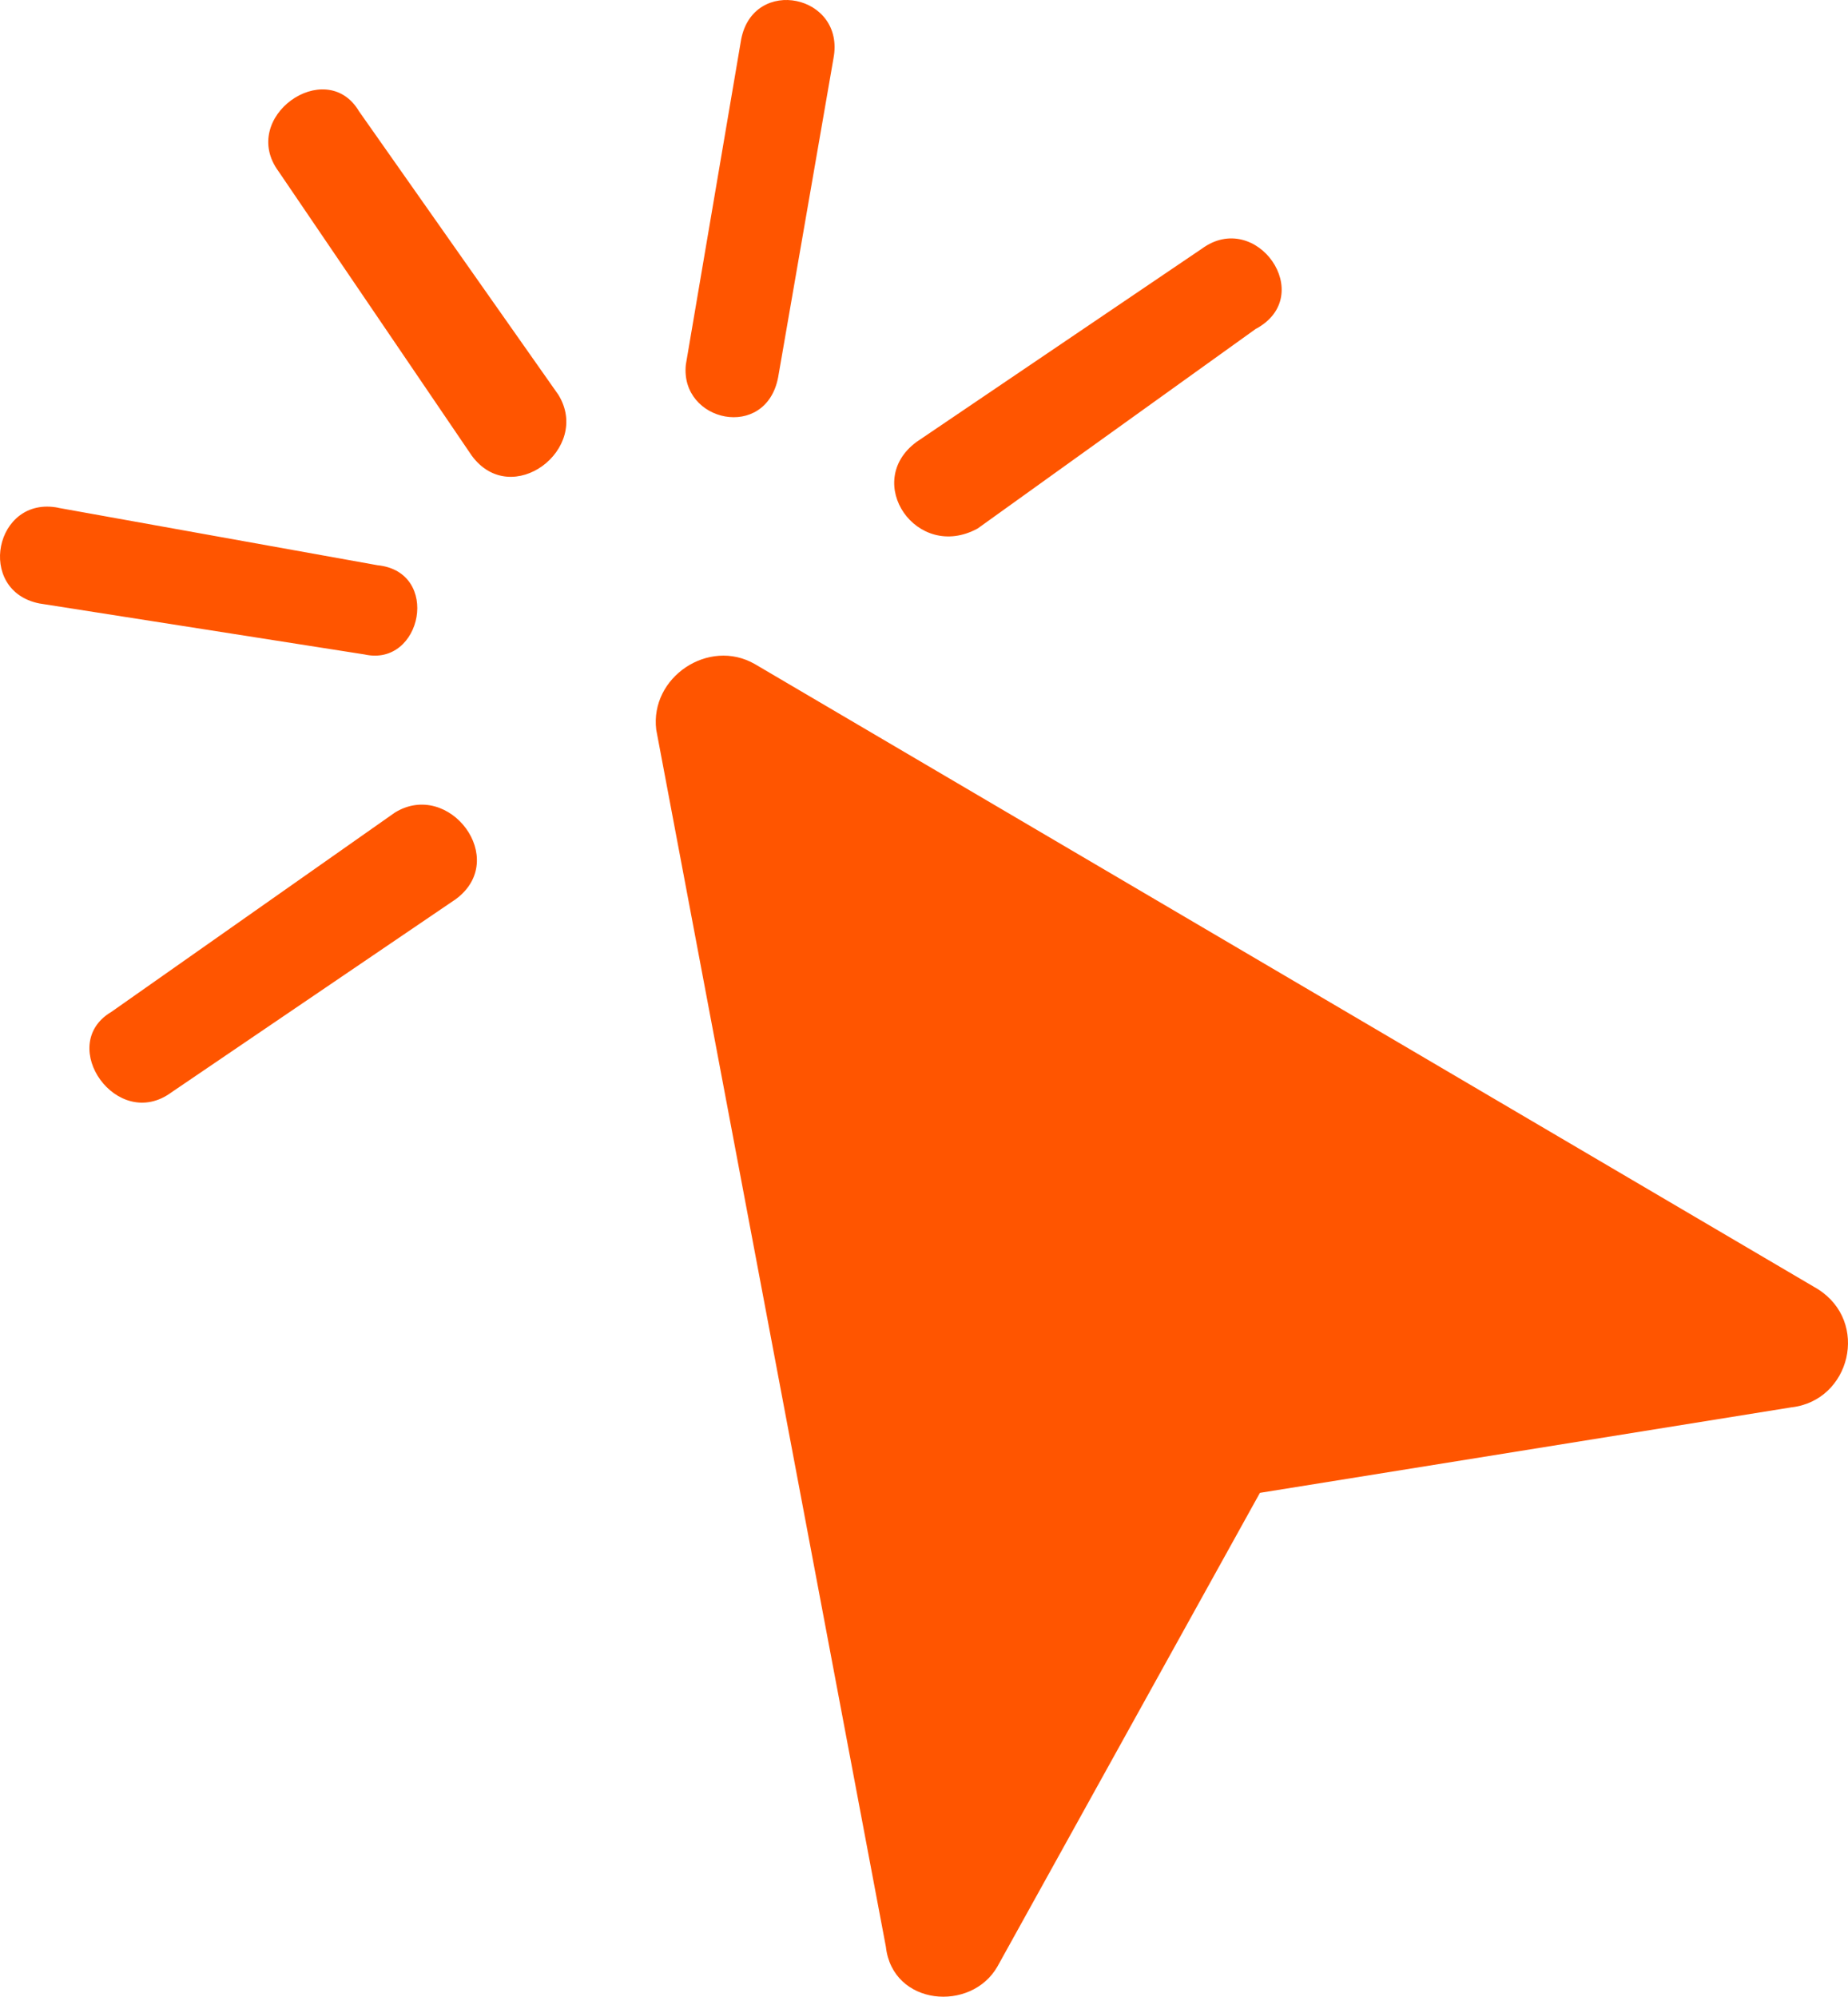 <svg xmlns="http://www.w3.org/2000/svg" width="62" height="67" viewBox="0 0 62 67">
  <path fill="#F50" d="M25.321 22.281L60.979 43.251C62.739 44.354 62.08 47.004 60.097 47.224L42.27 50.093 33.464 65.986C32.583 67.532 29.943 67.309 29.721 65.324L22.017 24.488C21.798 22.722 23.777 21.399 25.319 22.28L25.321 22.281zM12.027 3.709L18.734 13.248C19.852 15.065 17.169 17.11 15.828 15.291L9.346 5.752C8.006 3.935 10.912 1.89 12.03 3.709L12.027 3.709zM27.962 1.964L26.106 12.663C25.693 14.803 22.805 14.162 23.01 12.234L24.866 1.32C25.28-.82 28.375-.179 27.962 1.962L27.962 1.964zM42.143 11.027L32.8 17.734C30.751 18.852 28.925 16.169 30.751 14.828L40.321 8.346C42.144 7.006 44.196 9.912 42.144 11.03L42.143 11.027zM1.964 17.042L12.663 18.966C14.803 19.179 14.162 22.389 12.234 21.961L1.32 20.249C-.82 19.821-.179 16.611 1.962 17.039L1.964 17.042zM3.709 33.973L13.248 27.266C15.065 26.148 17.11 28.831 15.291 30.172L5.752 36.654C3.935 37.994 1.89 35.088 3.709 33.97L3.709 33.973z"/>
</svg>
